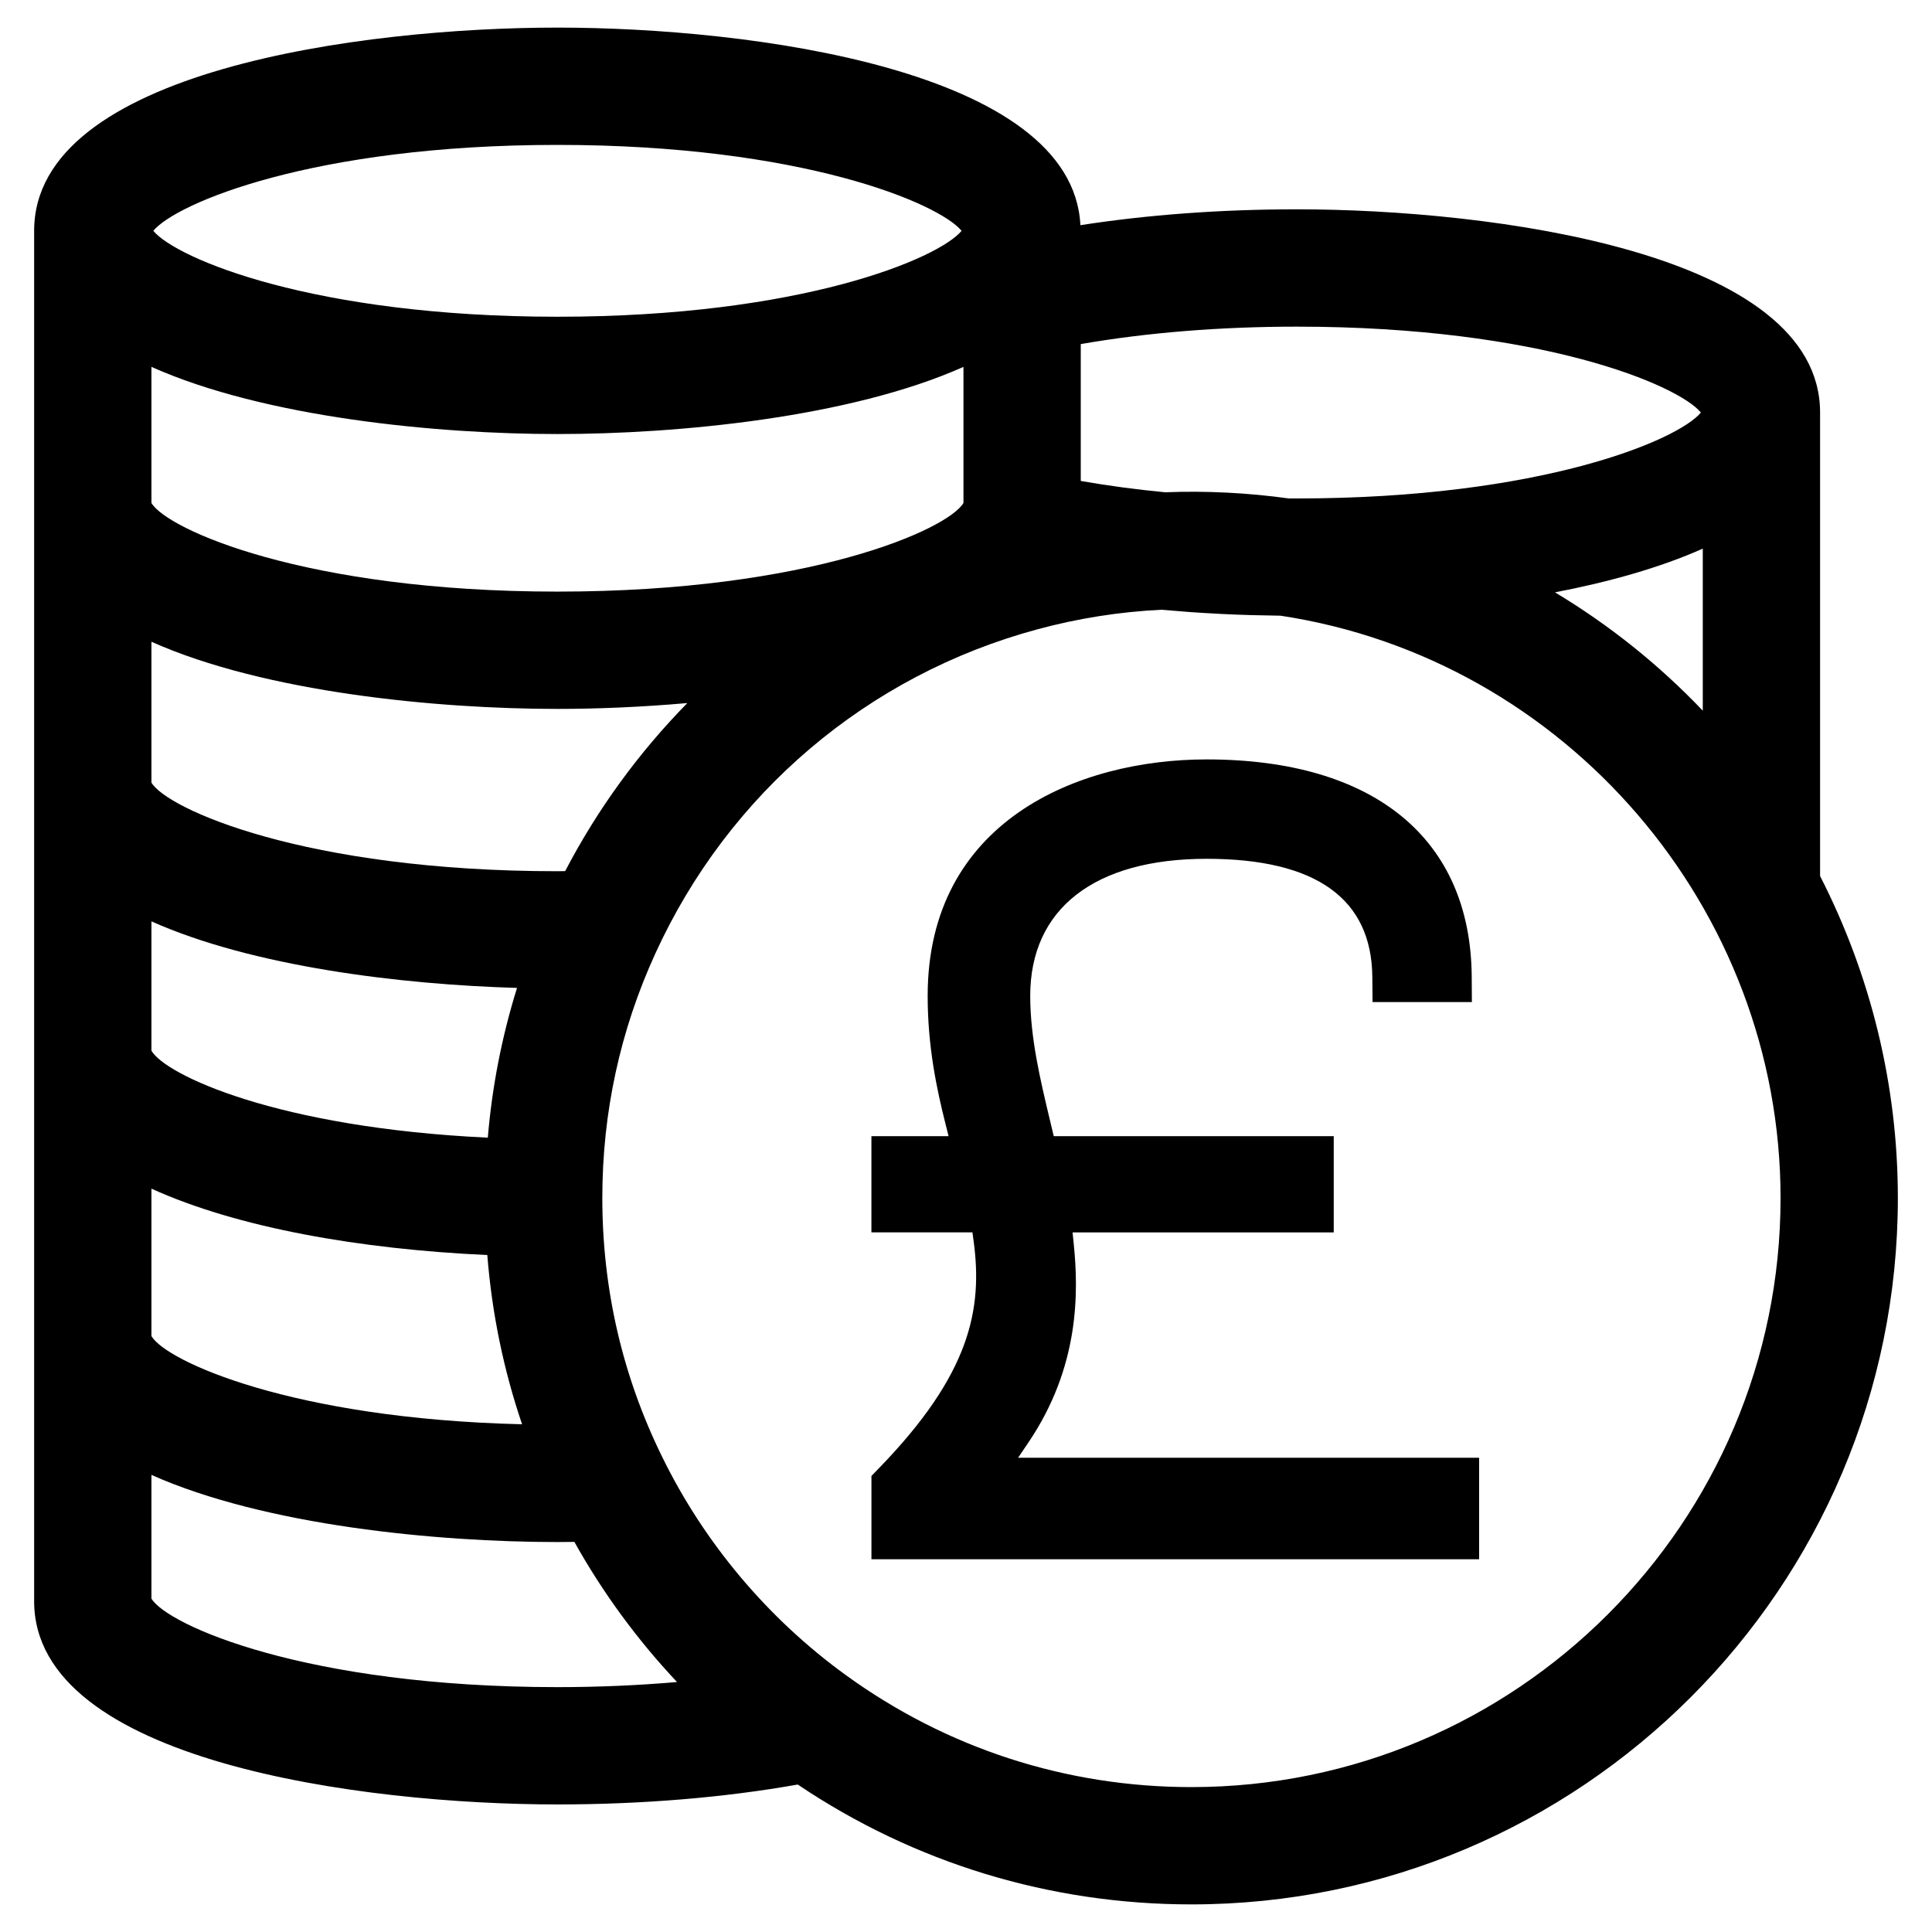 <?xml version="1.0" encoding="iso-8859-1"?>
<!-- Generator: Adobe Illustrator 24.0.1, SVG Export Plug-In . SVG Version: 6.00 Build 0)  -->
<svg version="1.1" xmlns="http://www.w3.org/2000/svg" xmlns:xlink="http://www.w3.org/1999/xlink" x="0px" y="0px"
	 viewBox="0 0 70 70" style="enable-background:new 0 0 70 70;" xml:space="preserve">
<g id="Other">
	<g>
		<path style="fill:#000;" d="M65.945,31.741V14.947c0-5.812-11.919-7.363-18.961-7.363c-2.75,0-5.413,0.198-7.839,0.575
			C38.866,2.517,27.156,1,20.197,1c-7.042,0-18.96,1.551-18.96,7.363v49.652c0,5.812,11.918,7.363,18.96,7.363
			c3.067,0,6.053-0.249,8.707-0.721C33.128,67.5,38.039,69,43.168,69c14.113,0,25.595-11.482,25.595-25.595
			C68.763,39.316,67.78,35.324,65.945,31.741z M5.487,43.067c3.104,1.413,7.558,2.196,12.169,2.405
			c0.166,2.104,0.588,4.153,1.26,6.132c-8.337-0.198-12.903-2.29-13.429-3.195V43.067z M5.487,33.383
			c3.671,1.639,9.032,2.29,13.246,2.411c-0.55,1.761-0.903,3.573-1.059,5.426c-7.649-0.362-11.685-2.28-12.187-3.151V33.383z
			 M20.477,31.562c-0.094,0-0.185,0.004-0.28,0.004c-9.152,0-14.158-2.262-14.71-3.212v-5.102c4.112,1.836,10.346,2.433,14.71,2.433
			c1.416,0,3.031-0.064,4.706-0.212C23.155,27.256,21.657,29.299,20.477,31.562z M5.487,13.293
			c4.112,1.836,10.346,2.433,14.71,2.433c4.364,0,10.598-0.597,14.711-2.433v4.93c-0.553,0.95-5.559,3.212-14.711,3.212
			c-9.152,0-14.158-2.262-14.71-3.212V13.293z M56.34,21.462c1.945-0.374,3.801-0.891,5.355-1.584v5.871
			C60.1,24.075,58.296,22.637,56.34,21.462z M61.627,14.947c-0.823,1-5.798,3.113-14.643,3.113c-0.098,0.001-0.196,0-0.294-0.001
			c-1.473-0.204-3.006-0.282-4.472-0.223c-1.065-0.101-2.086-0.24-3.06-0.41v-4.959c2.372-0.413,5.04-0.632,7.826-0.632
			C55.829,11.835,60.804,13.948,61.627,14.947z M20.197,5.25c8.843,0,13.818,2.113,14.643,3.113c-0.825,1-5.8,3.113-14.643,3.113
			S6.379,9.363,5.555,8.363C6.379,7.363,11.355,5.25,20.197,5.25z M5.487,57.92v-4.482c4.112,1.836,10.346,2.433,14.71,2.433
			c0.208,0,0.41-0.003,0.614-0.005c1.025,1.837,2.277,3.545,3.719,5.077c-1.398,0.121-2.853,0.185-4.334,0.185
			C11.062,61.127,6.055,58.873,5.487,57.92z M43.168,64.75c-4.538,0-8.871-1.406-12.532-4.065c-2.822-2.049-5.121-4.782-6.649-7.909
			c-1.436-2.925-2.164-6.078-2.164-9.373c0-3.09,0.646-6.068,1.92-8.853c2.652-5.808,7.697-10.09,13.845-11.749
			c1.461-0.396,2.97-0.634,4.487-0.709c0.213,0.019,0.429,0.035,0.644,0.052c0.127,0.01,0.252,0.022,0.38,0.031
			c0.356,0.025,0.713,0.047,1.073,0.065c0.014,0.001,0.028,0.002,0.042,0.003c0.373,0.019,0.748,0.033,1.124,0.044
			c0.136,0.004,0.272,0.005,0.408,0.008c0.216,0.005,0.433,0.011,0.65,0.013c10.339,1.565,18.117,10.61,18.117,21.099
			C64.513,55.175,54.938,64.75,43.168,64.75z"/>
		<path style="fill:#000;" d="M31.574,56.494v-3.018l0.259-0.267c3.321-3.416,3.778-5.769,3.442-8.251l-0.042-0.307h-3.66v-3.486
			h2.796l-0.111-0.441c-0.32-1.267-0.647-2.81-0.647-4.641c0-6.324,5.444-8.568,10.106-8.568c6.069,0,9.57,2.868,9.606,7.869
			l0.006,0.923H49.73l-0.008-0.909c-0.025-2.841-2.046-4.282-6.005-4.282c-4.06,0-6.39,1.81-6.39,4.967
			c0,1.519,0.366,3.047,0.719,4.525l0.134,0.558h10.144v3.486h-9.463l0.04,0.39c0.184,1.788,0.213,4.483-1.64,7.222l-0.374,0.553
			h16.704v3.678H31.574z"/>
	</g>
</g>
<g id="Layer_1">
</g>
</svg>
